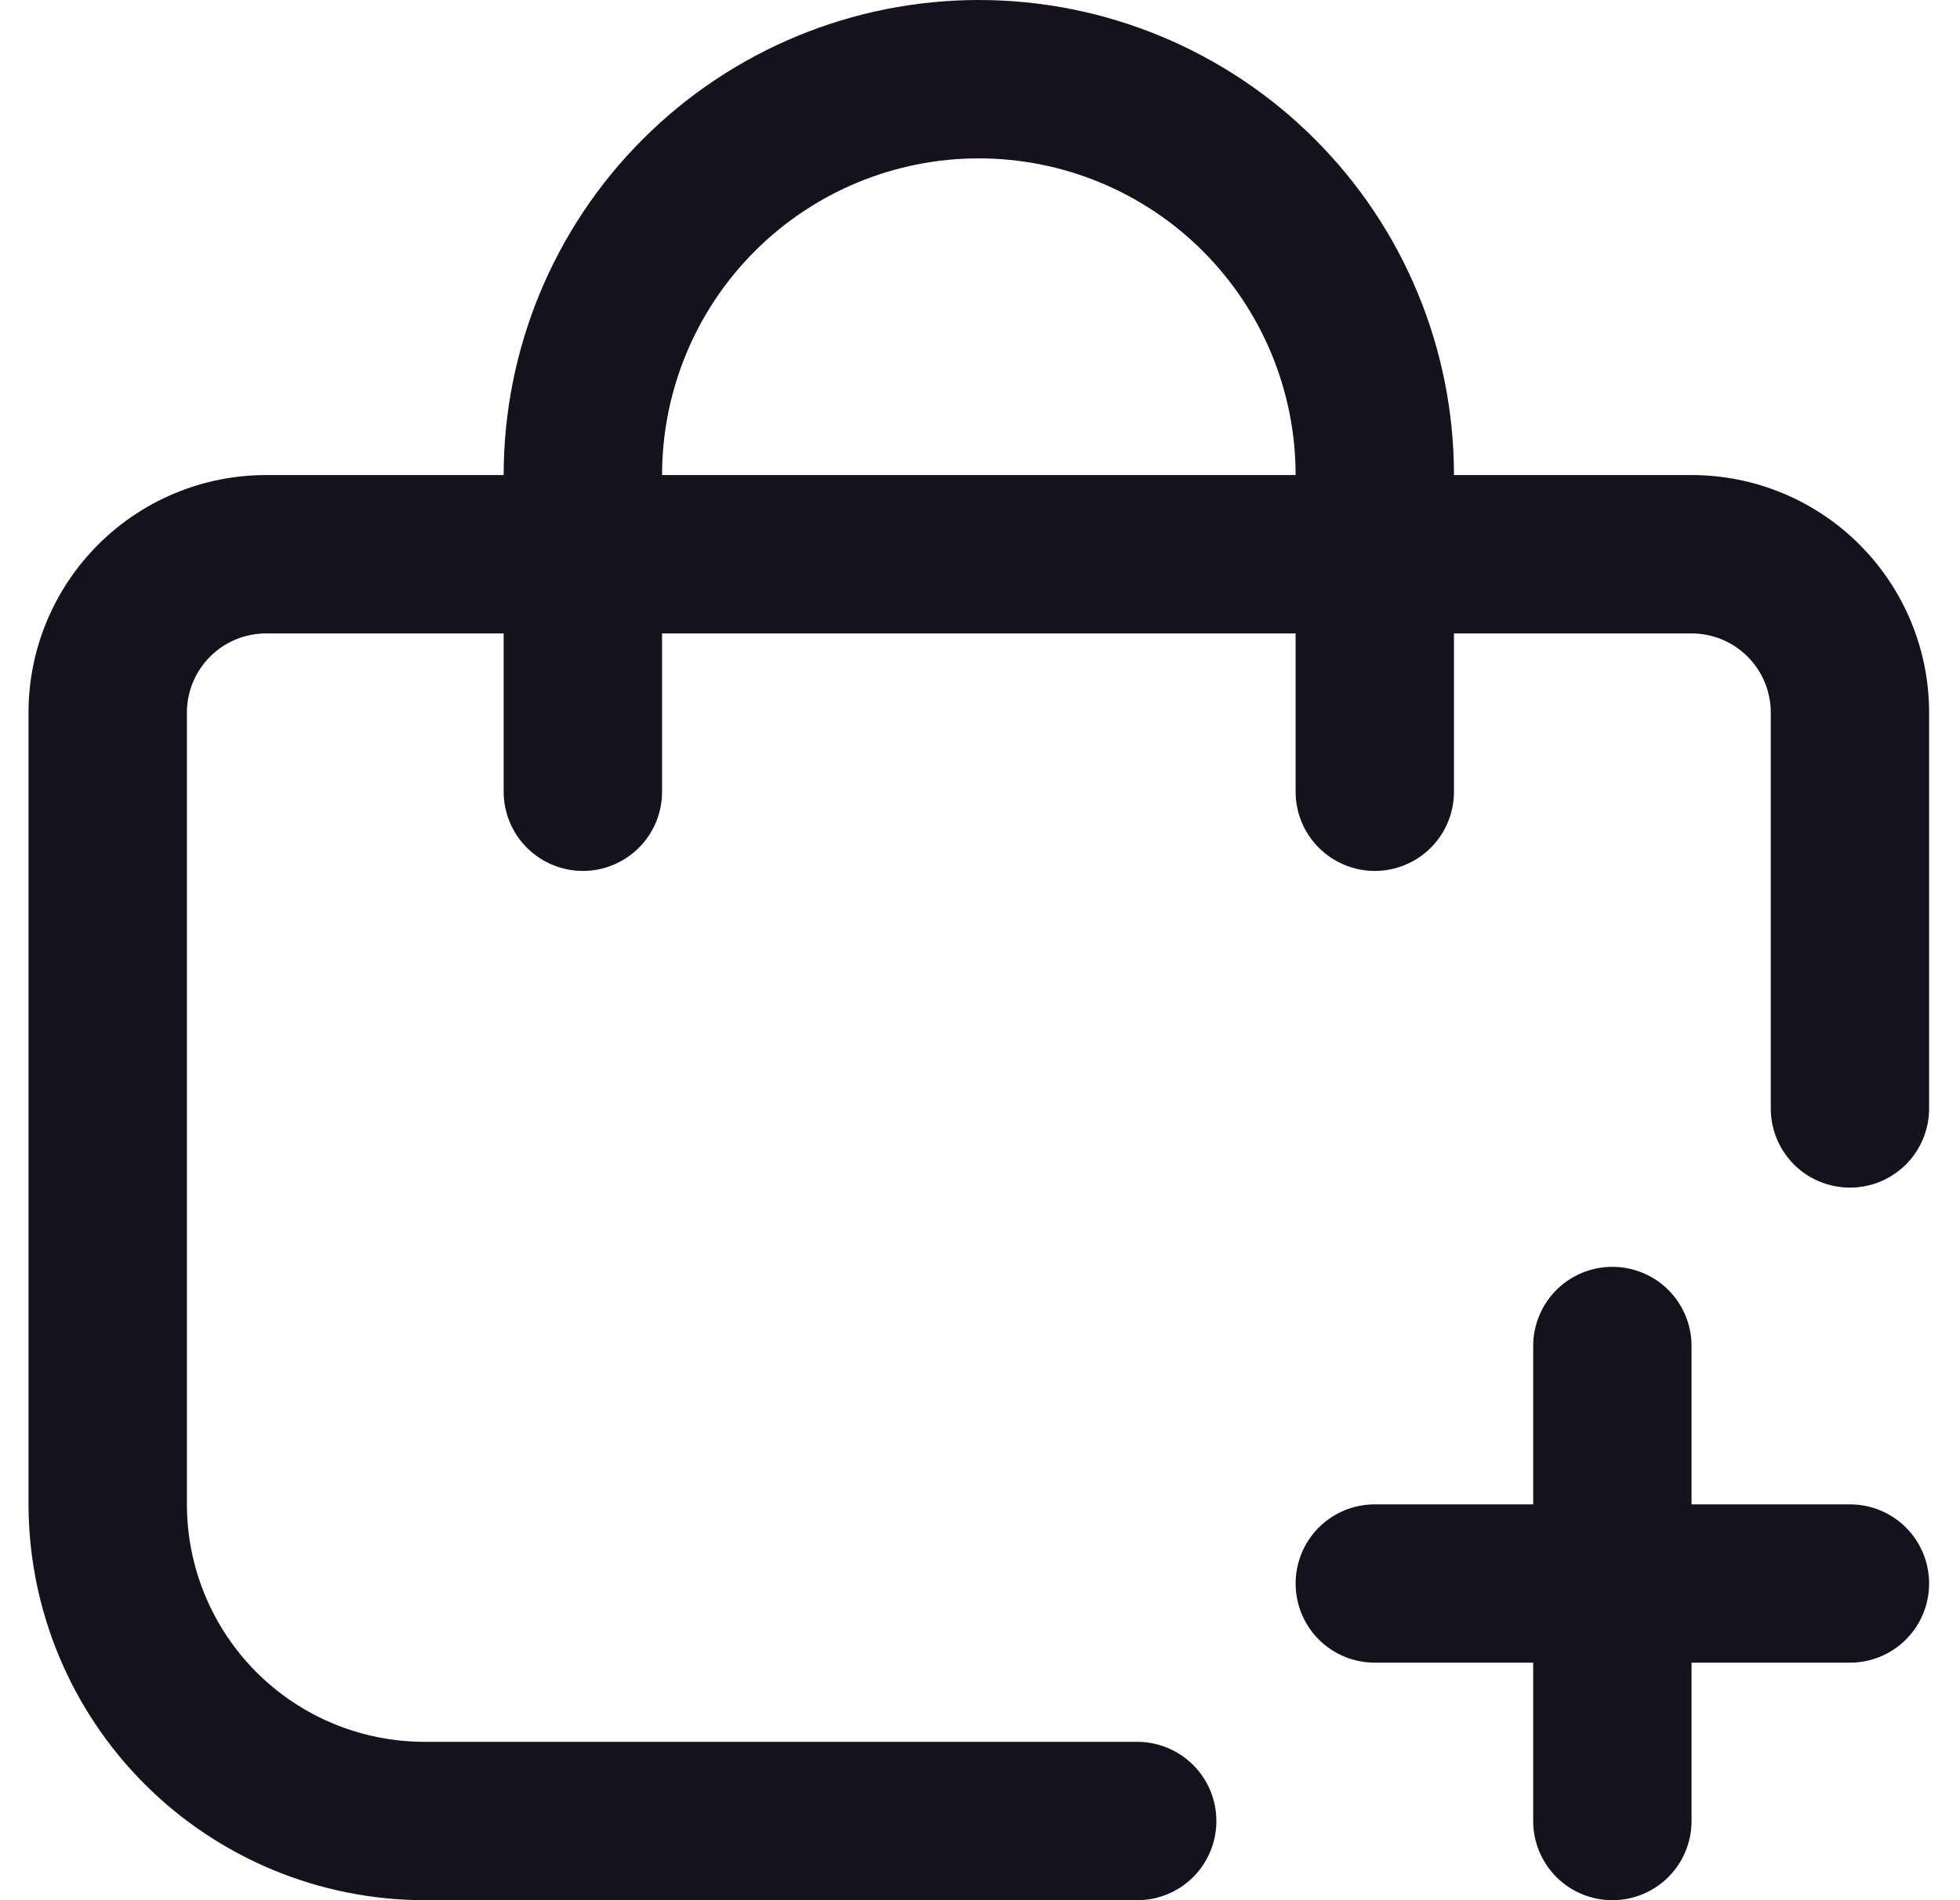 <svg width="33" height="32" viewBox="0 0 33 32" fill="none" xmlns="http://www.w3.org/2000/svg">
<g clip-path="url(#clip0_1253_17239)">
<path d="M31.147 25.334H28.48V22.667C28.48 22.313 28.34 21.974 28.09 21.724C27.84 21.474 27.5 21.334 27.147 21.334C26.793 21.334 26.454 21.474 26.204 21.724C25.954 21.974 25.814 22.313 25.814 22.667V25.334H23.147C22.793 25.334 22.454 25.474 22.204 25.724C21.954 25.974 21.814 26.313 21.814 26.667C21.814 27.02 21.954 27.36 22.204 27.61C22.454 27.86 22.793 28 23.147 28H25.814V30.667C25.814 31.02 25.954 31.36 26.204 31.61C26.454 31.86 26.793 32 27.147 32C27.5 32 27.84 31.86 28.09 31.61C28.34 31.36 28.48 31.02 28.48 30.667V28H31.147C31.5 28 31.84 27.86 32.09 27.61C32.34 27.36 32.48 27.02 32.48 26.667C32.48 26.313 32.34 25.974 32.09 25.724C31.84 25.474 31.5 25.334 31.147 25.334Z" fill="#15121D"/>
<path d="M28.48 8H24.48C24.48 5.878 23.638 3.843 22.137 2.343C20.637 0.843 18.602 0 16.48 0C14.359 0 12.324 0.843 10.824 2.343C9.323 3.843 8.48 5.878 8.48 8H4.48C3.42 8 2.402 8.421 1.652 9.172C0.902 9.922 0.48 10.939 0.48 12L0.48 25.333C0.483 27.101 1.186 28.795 2.435 30.045C3.685 31.295 5.38 31.998 7.147 32H19.147C19.501 32 19.84 31.86 20.09 31.61C20.34 31.359 20.48 31.02 20.48 30.667C20.48 30.313 20.34 29.974 20.09 29.724C19.84 29.474 19.501 29.333 19.147 29.333H7.147C6.086 29.333 5.069 28.912 4.319 28.162C3.569 27.412 3.147 26.394 3.147 25.333V12C3.147 11.646 3.288 11.307 3.538 11.057C3.788 10.807 4.127 10.667 4.48 10.667H8.48V13.333C8.48 13.687 8.621 14.026 8.871 14.276C9.121 14.526 9.46 14.667 9.814 14.667C10.167 14.667 10.507 14.526 10.757 14.276C11.007 14.026 11.147 13.687 11.147 13.333V10.667H21.814V13.333C21.814 13.687 21.954 14.026 22.204 14.276C22.454 14.526 22.794 14.667 23.147 14.667C23.501 14.667 23.84 14.526 24.09 14.276C24.34 14.026 24.48 13.687 24.48 13.333V10.667H28.48C28.834 10.667 29.173 10.807 29.423 11.057C29.673 11.307 29.814 11.646 29.814 12V18.667C29.814 19.02 29.954 19.359 30.204 19.61C30.454 19.86 30.794 20 31.147 20C31.501 20 31.84 19.86 32.09 19.61C32.34 19.359 32.48 19.02 32.48 18.667V12C32.48 10.939 32.059 9.922 31.309 9.172C30.559 8.421 29.541 8 28.48 8ZM11.147 8C11.147 6.586 11.709 5.229 12.709 4.229C13.709 3.229 15.066 2.667 16.48 2.667C17.895 2.667 19.252 3.229 20.252 4.229C21.252 5.229 21.814 6.586 21.814 8H11.147Z" fill="#15121D"/>
</g>
<defs>
<clipPath id="clip0_1253_17239">
<rect width="32" height="32" fill="white" transform="translate(0.48)"/>
</clipPath>
</defs>
</svg>
